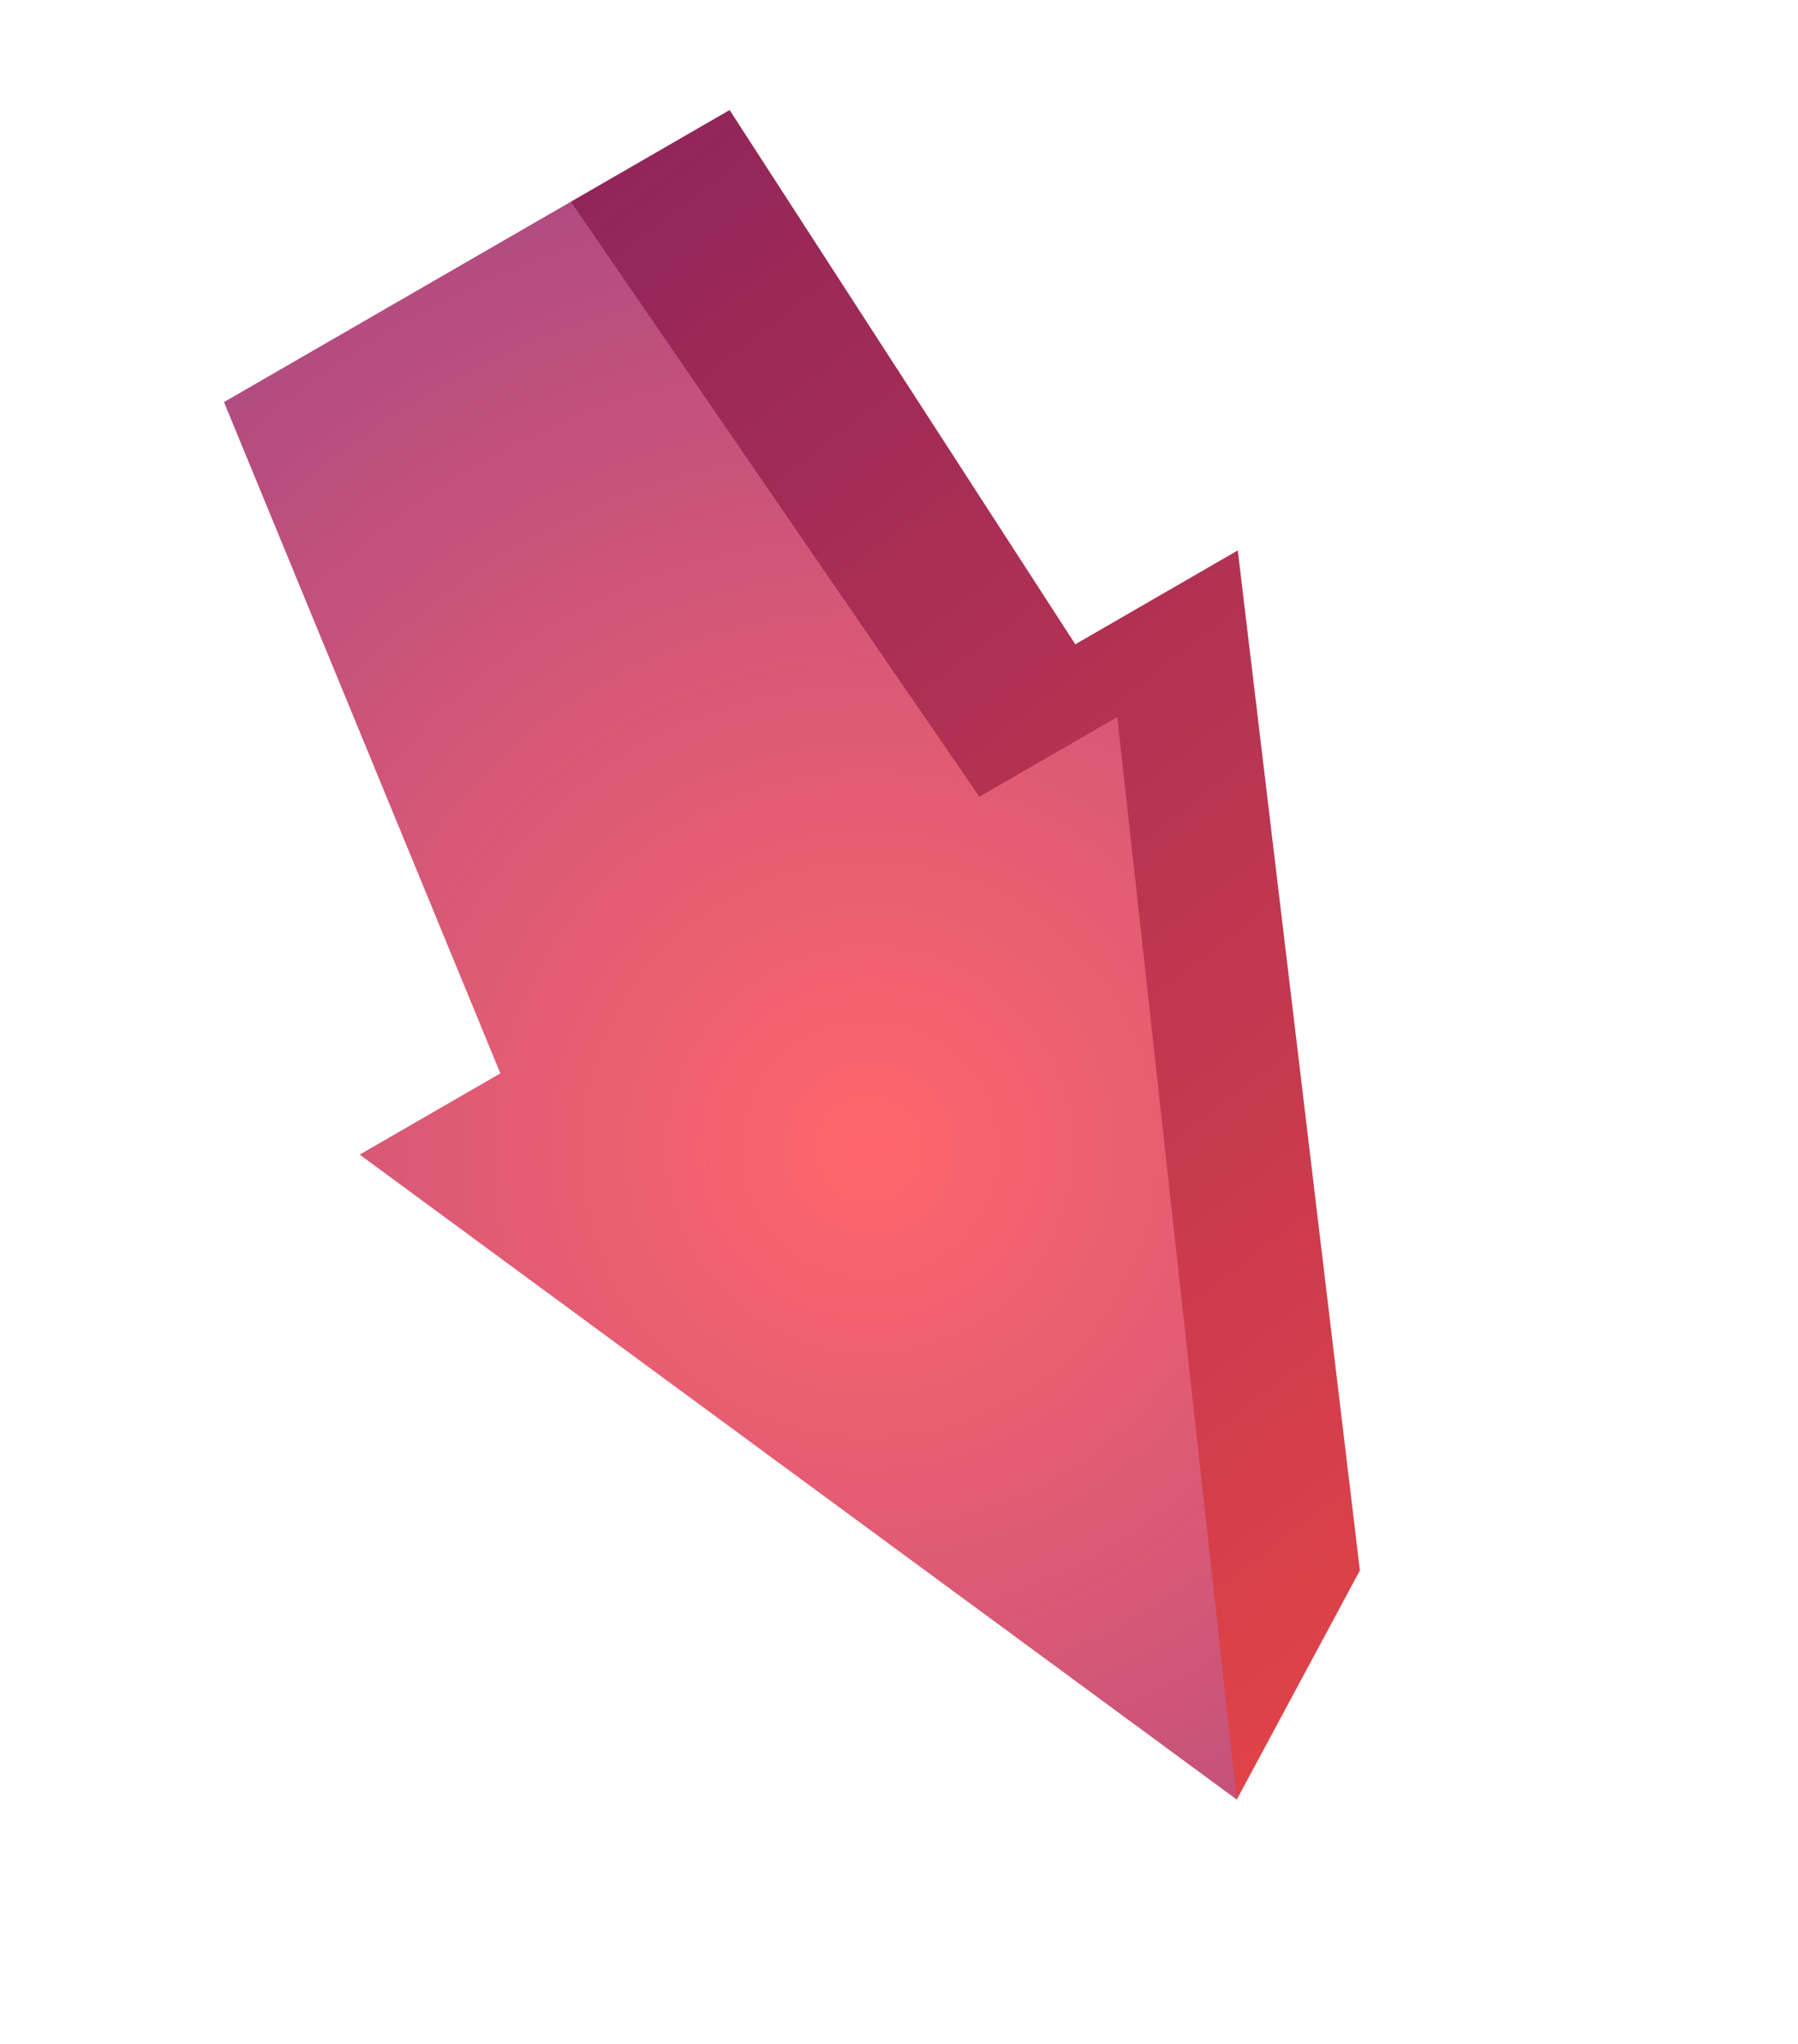 <svg width="66" height="75" viewBox="0 0 66 75" fill="none" xmlns="http://www.w3.org/2000/svg">
<g clip-path="url(#clip0_381_519)">
<path fill-rule="evenodd" clip-rule="evenodd" d="M45.399 66.035L49.918 57.626L45.436 20.197L39.471 23.641L26.782 4.037L20.955 7.402L45.399 66.035Z" fill="url(#paint0_linear_381_519)"/>
<path fill-rule="evenodd" clip-rule="evenodd" d="M20.955 7.402L35.95 29.235L41.013 26.311L45.4 66.035L13.203 42.367L18.367 39.386L8.222 14.754L20.955 7.402Z" fill="url(#paint1_radial_381_519)"/>
</g>
<defs>
<linearGradient id="paint0_linear_381_519" x1="-10.485" y1="-30.961" x2="57.132" y2="57.02" gradientUnits="userSpaceOnUse">
<stop offset="0.01" stop-color="#530E68"/>
<stop offset="1" stop-color="#E04348"/>
</linearGradient>
<radialGradient id="paint1_radial_381_519" cx="0" cy="0" r="1" gradientUnits="userSpaceOnUse" gradientTransform="translate(31.868 42.222) rotate(150) scale(67.668 67.69)">
<stop stop-color="#FF666B"/>
<stop offset="0.99" stop-color="#713592"/>
</radialGradient>
<clipPath id="clip0_381_519">
<rect width="39" height="63" fill="white" transform="translate(65.275 54.56) rotate(150)"/>
</clipPath>
</defs>
</svg>
